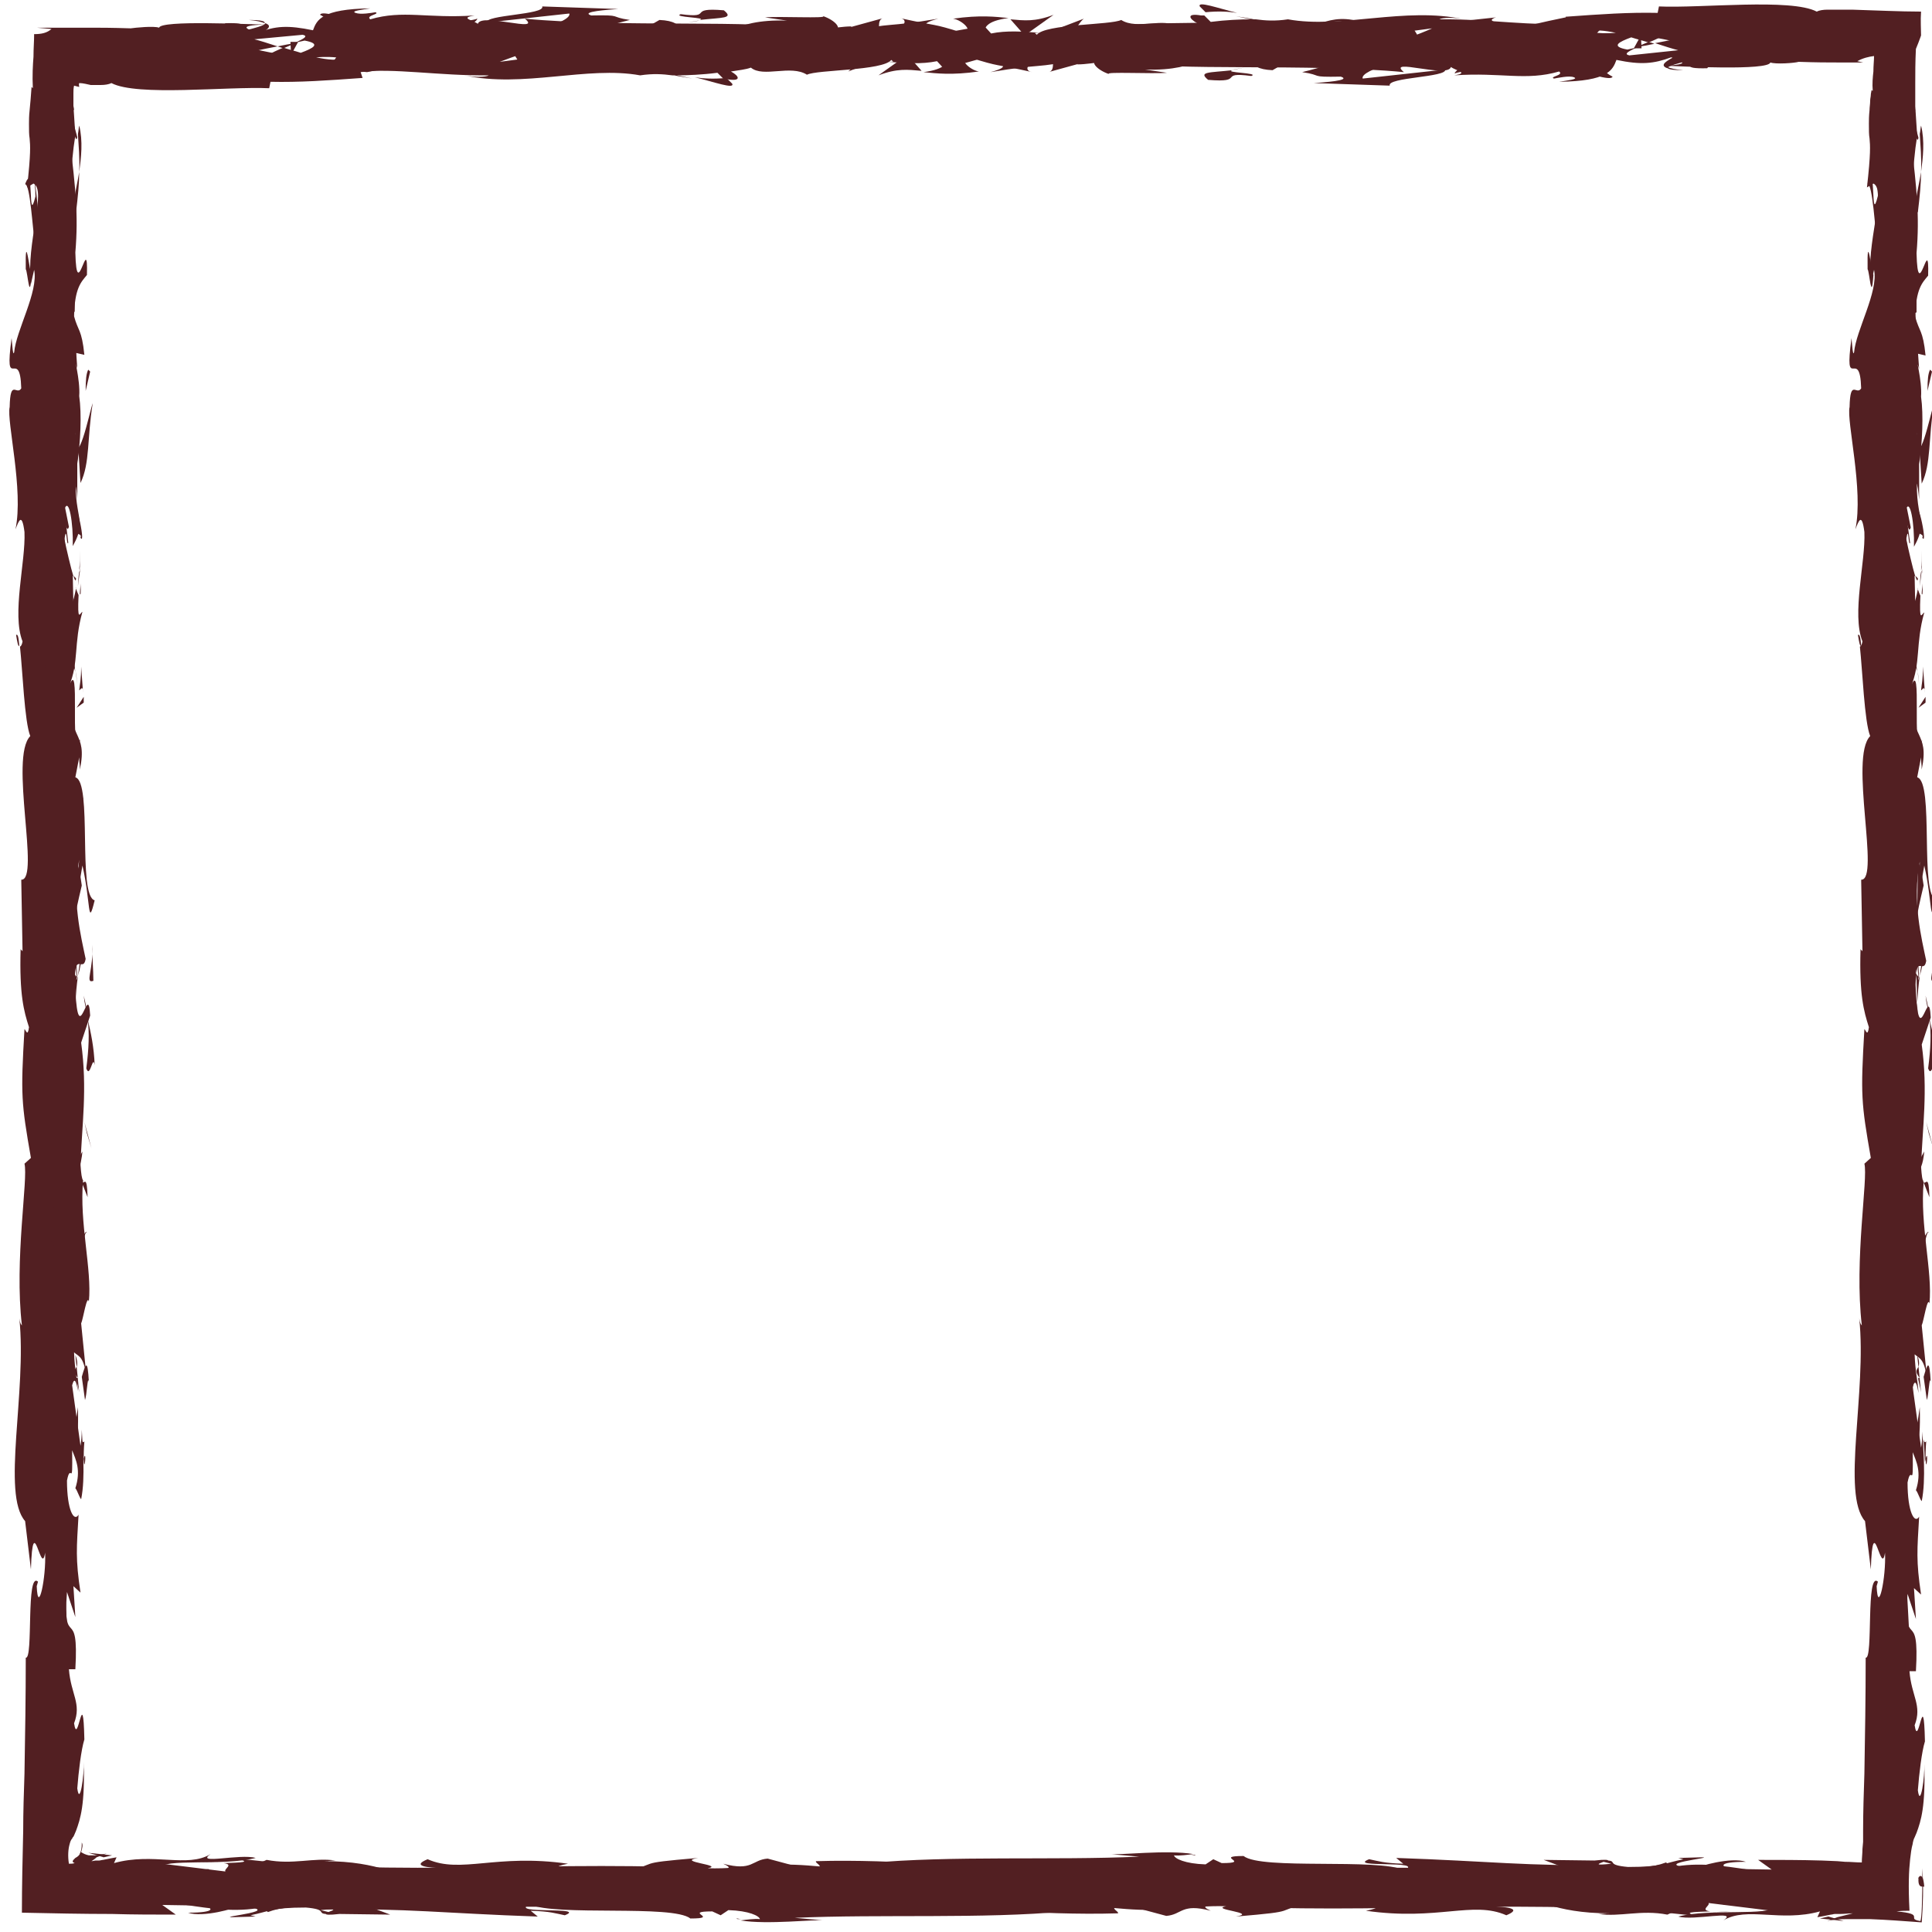 <?xml version="1.0" encoding="utf-8"?>
<!-- Generator: Adobe Illustrator 19.0.0, SVG Export Plug-In . SVG Version: 6.00 Build 0)  -->
<svg version="1.1" id="Layer_1" xmlns="http://www.w3.org/2000/svg" xmlns:xlink="http://www.w3.org/1999/xlink" x="0px" y="0px"
	 viewBox="0 0 300 300" style="enable-background:new 0 0 300 300;" xml:space="preserve">
<style type="text/css">
	.st0{fill:#521F22;}
</style>
<g id="XMLID_1_">
	<g id="XMLID_198_">
		<g id="XMLID_202_">
			<g id="XMLID_203_">
				<g id="XMLID_204_">
					<path id="XMLID_291_" class="st0" d="M297.9,291.7c-0.1,1.7,0.8,1.1,0.9,1.3C298.6,290.2,297.7,291.7,297.9,291.7z"/>
					<polygon id="XMLID_290_" class="st0" points="296,263.8 296.3,264.3 295.5,260.2 					"/>
					<path id="XMLID_289_" class="st0" d="M296,237.7c-1.4,2.5,0.2,9.4-0.3,14.1l-0.3,0.8l1.1,2.1C296.3,249,295.6,241.7,296,237.7z
						"/>
					<path id="XMLID_288_" class="st0" d="M299.1,223.8c-0.6,0.9-0.5-3-0.2,3.2c0.1-0.3,0.1-0.4,0.1-0.6
						C299,225.9,299,225.1,299.1,223.8z"/>
					<path id="XMLID_287_" class="st0" d="M299,226.5C299.1,229.2,299.5,224.7,299,226.5L299,226.5z"/>
					<path id="XMLID_286_" class="st0" d="M298.7,213.8l0.5,3.6c0.3-0.8,0.4-4,0.6-2.8C299.6,210.9,299.3,211.7,298.7,213.8z"/>
					<path id="XMLID_285_" class="st0" d="M297.7,210.4l0.2,1.9C298,211.9,298.1,211.4,297.7,210.4z"/>
					<path id="XMLID_284_" class="st0" d="M298.3,216.2l-0.4-4c-0.2,0.5-0.7,0.6,0.2,1.8C297.6,213.7,298,214.5,298.3,216.2z"/>
					<path id="XMLID_283_" class="st0" d="M298.1,218.5c-0.3,2-0.5,4.6-1,1C297.3,226.4,298.3,225.4,298.1,218.5z"/>
					<path id="XMLID_282_" class="st0" d="M294.5,236.4l-0.4,2.7l0.5,2.3C294.3,240.3,295,236.2,294.5,236.4z"/>
					<path id="XMLID_281_" class="st0" d="M299.5,191.3c-0.3-0.2-0.8,1.2-1.2,1.5l0.3,2.7C298.8,194,299,191.4,299.5,191.3z"/>
					<path id="XMLID_280_" class="st0" d="M298.3,192.7l-0.5-4C297.7,192.3,297.9,193,298.3,192.7z"/>
					<polygon id="XMLID_279_" class="st0" points="296.1,209.7 297.2,216.3 296.1,208.4 					"/>
					<polygon id="XMLID_278_" class="st0" points="299.5,176 300.2,178.3 299.1,174.2 					"/>
					<path id="XMLID_277_" class="st0" d="M299.4,165.9c0.6,1.7,1-2.3,1.3-0.5c-0.1-2.8-0.6-5.1-1.1-7.2
						C299.9,160.4,299.8,162.8,299.4,165.9z"/>
					<path id="XMLID_276_" class="st0" d="M299,154.6c0.1,1.1,0.4,2.3,0.7,3.6C299.5,156.9,299.3,155.8,299,154.6z"/>
					<path id="XMLID_275_" class="st0" d="M297.9,181.9c0.2-0.3,0.7-0.9,0.9-3.1l-0.9,1.6C297.9,180.8,297.9,181.4,297.9,181.9z"/>
					<path id="XMLID_274_" class="st0" d="M297.9,180.4L297.9,180.4c0.1-1.8,0.1-2.9,0.1-3.5C297.9,177.4,297.9,178.4,297.9,180.4z"
						/>
					<path id="XMLID_273_" class="st0" d="M297.9,182.3c0-0.1,0-0.3,0-0.4C297.8,182.1,297.8,182.2,297.9,182.3z"/>
					<path id="XMLID_272_" class="st0" d="M296.9,199.2c-0.5-2.3-1-7.2-1.7-2.5C295.7,198.4,296.1,195.7,296.9,199.2z"/>
					<path id="XMLID_271_" class="st0" d="M296.8,184.3l-0.2,4.2c0.2-0.1,0.6-0.8,0.8,0.3L296.8,184.3z"/>
					<polygon id="XMLID_270_" class="st0" points="296.5,182.2 296.8,184.3 296.9,182.7 					"/>
					<path id="XMLID_269_" class="st0" d="M298.2,161.8c-0.4-1.8-0.4-3.8-0.5-6.1c-0.2,2.4-0.3,4.9-0.3,7.3
						C297.8,163.4,298.2,164.4,298.2,161.8z"/>
					<path id="XMLID_268_" class="st0" d="M298,170.9c0-0.1,0-0.3,0-0.4C297.8,170.7,297.8,170.9,298,170.9z"/>
					<path id="XMLID_267_" class="st0" d="M297.8,133.4c-0.1,0.1-0.1,0.2-0.2,0.4c0,0,0.1,0,0.1,0.1L297.8,133.4z"/>
					<path id="XMLID_266_" class="st0" d="M297.3,163.5c-0.2,1.8,0,2.9,0.3,4c-0.1-1.4-0.1-2.8-0.1-4.4
						C297.4,162.9,297.3,162.9,297.3,163.5z"/>
					<path id="XMLID_265_" class="st0" d="M298.6,148.3c-0.2,1-0.3,2-0.5,3.2C298.4,150.6,298.8,148.7,298.6,148.3z"/>
					<path id="XMLID_264_" class="st0" d="M298.2,169.8c0,0.1,0,0.2,0,0.3C298.4,169.5,298.3,169.6,298.2,169.8z"/>
					<path id="XMLID_263_" class="st0" d="M298.2,169.8c-0.1-0.9-0.3-1.7-0.5-2.4c0.1,1.1,0.2,2.1,0.3,3
						C298,170.2,298.1,170,298.2,169.8z"/>
					<path id="XMLID_262_" class="st0" d="M292.3,126.7c0.8,0.3,1.5,5.1,0.7,9.3c0.6,4.1,3.2,1.4,4.7-2.1c-0.3-0.1-0.7-0.1-1.1-4.3
						c-0.4,1.5-1,9.3-1.7,5.8c-0.4-5.6,0.3-4.6,0.7-7.3c-1,2.3-1.4-7.1-2.9-5.9l0.5,4.9C292.8,127.1,292.5,125.3,292.3,126.7z"/>
					<path id="XMLID_261_" class="st0" d="M297.5,141.8l0.1,1.7c0.1-2,0.5-3.4,1.1-6c-0.4-2.9-0.7-3.5-0.9-3.7l-0.1,8.5L297.5,141.8
						z"/>
					<path id="XMLID_260_" class="st0" d="M297.6,151.3c-0.9-1.3-1.2-5.5-2.2-3c0.1,5.1,0.7,3.5,1.1,6.6
						C296.3,146.7,297,157.2,297.6,151.3c0,1.7,0.1,3.1,0.1,4.5c0.1-1.5,0.2-2.9,0.4-4.2c0,0.1,0,0.1-0.1,0.2l0,0c0,0,0,0,0,0
						c-0.1,0.4-0.2,0.5-0.1,0.1c0,0,0-0.1,0-0.2C297.8,151.6,297.7,151.4,297.6,151.3c0.2-2.4,0.2-0.4,0.3,0.4c0,0,0.1,0.1,0.1,0.1
						c0,0,0,0,0,0l-0.5-8.2C297.5,145.2,297.5,147.4,297.6,151.3z"/>
					<path id="XMLID_259_" class="st0" d="M293.3,192.4c0.1-0.3,0.1-0.2,0.2-0.3C293.4,191.6,293.3,191.4,293.3,192.4z"/>
					<path id="XMLID_258_" class="st0" d="M293.8,189c0.1,0.6,0.5,1.1,0.4,3c-0.3,1.7-0.4,0-0.7,0.1c0.2,1.2,0.6,4.1,1,0.4l-0.1-0.6
						c0.3-3.3,1.4-7.5,1.5-7C295.1,185.9,294.6,186.8,293.8,189z"/>
					<path id="XMLID_257_" class="st0" d="M295.5,169.9l-0.4-6.8l-0.7,3.5l0.4-0.2C294.6,170.2,295.2,169.4,295.5,169.9z"/>
					<polygon id="XMLID_256_" class="st0" points="298.2,132.6 299.1,133.6 297.8,129.6 					"/>
					<polygon id="XMLID_255_" class="st0" points="298.1,123.8 298.9,124.1 298.4,121.8 					"/>
					<path id="XMLID_254_" class="st0" d="M11.8,104.3l0.2,2C11.9,105.4,11.8,104.8,11.8,104.3z"/>
					<path id="XMLID_253_" class="st0" d="M11.8,89.8l-0.4-0.4C11.6,90.1,11.8,90.4,11.8,89.8z"/>
					<path id="XMLID_252_" class="st0" d="M192.1,2c-2.9-0.7-6.2-1.9-5.8-1l0.9,0.9C189.2,1.7,190.8,1.8,192.1,2z"/>
					<path id="XMLID_251_" class="st0" d="M43.1,7.2c0.3,0.1,0.6,0.2,0.9,0.3c0.7-0.3,1.4-0.6,2-0.8C45,6.8,44.1,7,43.1,7.2z"/>
					<path id="XMLID_250_" class="st0" d="M41,10.8l-3.8-0.6C38,10.4,39.2,10.6,41,10.8z"/>
					<path id="XMLID_249_" class="st0" d="M12.7,183.6l0.9,2.3C13.5,182.3,13.1,183.9,12.7,183.6z"/>
					<path id="XMLID_248_" class="st0" d="M297.8,33c0.3-2.5,0.5-4.5,0.5-6.3C297.8,29.8,297,32.2,297.8,33z"/>
					<path id="XMLID_247_" class="st0" d="M2.5,98.6c0.2,1.2,0.3,1.8,0.5,1.7C2.9,99.1,2.8,98.4,2.5,98.6z"/>
					<path id="XMLID_246_" class="st0" d="M298.3,19.5c-0.1,0.4-0.1,0.9-0.2,1.3c0.1,1.8,0.3,3.7,0.2,5.9
						C298.6,24.5,298.9,21.9,298.3,19.5z"/>
					<path id="XMLID_245_" class="st0" d="M184.9,288c0.2,0,0.5,0.1,0.7,0.1C185.7,288,185.4,288,184.9,288z"/>
					<path id="XMLID_244_" class="st0" d="M268.7,296.8c-0.8,0.1-2.2,0.1-3.4,0.1C265.8,296.9,266.9,296.9,268.7,296.8z"/>
					<path id="XMLID_243_" class="st0" d="M298.4,88.1C298.5,90,298.5,88.4,298.4,88.1L298.4,88.1z"/>
					<path id="XMLID_242_" class="st0" d="M295,97.3c-0.1-0.4-0.2-0.7-0.4-0.8C294.8,96.7,294.9,96.9,295,97.3z"/>
					<path id="XMLID_241_" class="st0" d="M286.7,7.1c-0.1,0-0.1,0-0.2,0C287.1,7.3,287,7.3,286.7,7.1z"/>
					<path id="XMLID_240_" class="st0" d="M298.1,91c0.1-0.7,0.2-1.5,0.3-2.4C298.2,88.9,298.2,89.7,298.1,91z"/>
					<path id="XMLID_239_" class="st0" d="M298.5,90.6c0,0.6-0.1,1.2-0.1,1.6C298.5,92.5,298.6,92.2,298.5,90.6z"/>
					<path id="XMLID_238_" class="st0" d="M298.4,85.5c0,1.1,0,2.1-0.1,3c0.1-0.4,0.1-0.5,0.1-0.4C298.4,87.6,298.4,86.8,298.4,85.5
						z"/>
					<path id="XMLID_237_" class="st0" d="M31,290.4c0.1,0,0.3,0,0.4,0.1C33.3,290.1,32.4,290.2,31,290.4z"/>
					<path id="XMLID_236_" class="st0" d="M143.2,11c0.1,0,0.1,0,0.2,0C143.3,11,143.2,11,143.2,11L143.2,11z"/>
					<path id="XMLID_235_" class="st0" d="M136.4,11.7c2.9-1.1,4.5-0.9,6.7-0.7l-2.2-2.5L136.4,11.7z"/>
					<path id="XMLID_228_" class="st0" d="M12,139.1l0.8-4.7c1.3,5.7,0.8,9.9,1.9,5.4c-2.7-0.7-0.3-18.4-3-19.1l0.6-3.1
						c0,0.9,0.1,1,0.1,1.9c1.3-6.1-2-4.5-1.6-12.3c0.2-2.7,0.6-4.6,0.9-2.8l-0.7-6.1c0.1-1.8,0.5-1.3,0.5,0.4l-0.2-9.3l0.1,0.1
						c-0.4-1.3-1.1-4.3-1.4-5.8c0.4-2.4,0.3,1.2,0.6,0.6L10,79.1c0.7-2.1,1.4,2.2,1.3,5.7c2.7-4.8-0.7-4.3,0.9-14.6l0.3,4.8
						c1.5-3.1,1-6.9,1.9-12.4c-0.5,1.3-2.4,11-3.1,5.4c0.2-1.6,0.3-3.6-0.2-6.6c1,0,0.7-3,0.7-6.6l1.3,0.3c-0.4-4-1-3.7-1.6-6
						c0.1-4.4,1.1-5.3,2-6.4c0.2-7.1-1.6,4.9-1.8-3.5c0.5-5.9,0-10-0.8-17.1c0.4-4.1,0.8,0.7,1.1-0.8l-1-3.7c0-0.9,0.3-0.6,0.5-0.5
						c-0.2-1.5-0.5-1.6-0.8-1.9c-0.1-0.1-0.2-0.2-0.2-0.3c-0.1-0.1-0.1-0.3-0.2-0.4c-0.1-0.3-0.3-0.7-0.3-1.5
						c-0.6-0.6-0.3-2,0.1-3.1c1.3,0.3,2.5,0.6,3.5,0.7c0.3,0,0.5,0.1,0.7,0.1c0.3,0,0.4,0,0.9,0c0.9-0.1,1.8-0.2,2.7-0.4
						c1.5,0.4-0.7,0.8-0.3,1.3c8.2-1,7.1-0.8,13.8-2.2l5.8,0.8c-4.2-1,1.2-2.1,5.9-3c-1.5-0.5-2.8-0.9-3.6-1.1L47,5.4
						c0.9,0.2,0.2,0.6-1.1,1.2c0.5-0.1,1-0.2,1.4-0.3c2.7,0.5,1.3,1.2-0.6,1.9c-0.9-0.3-1.8-0.5-2.7-0.8c-1.9,0.8-3.6,1.6-3.2,2.4
						c0.5-0.1,1.4-0.3,2.5-0.3c-0.5,0.2-0.8,0.4-0.6,0.5c0.3,0.1,1-0.1,2.3-0.5l1.7,1.4l0.4-0.6l9.9,0.9C64,9.9,70.1,7.8,81.3,7.2
						c-2.8,1-0.6,1.7-0.7,2.9c-3.1-1.3-8.7,0.6-14.5,0.3c3,0.1,2.4,0.7,1.6,0.9L78,10.2c-0.2,1,2.2,0.8,4.9,1.2c-2-2,7.7-1.3,12-1.9
						c0.3,0.7-0.7,1.4-5.9,1.2c5.7,1.5,7.3-2.4,12.9-1.1c-1.3,0-1.9-0.1-2.4,0.3c2.9-0.6,10.1-0.1,8.4,0.5l-1.3,0
						c8.3,0.2,25.4,0,26.7-1.7c0.1,0.2-1.1,2.1-1.6,2.4l14.9-5.7c-1.3,1.5,3.7,4.9-3.2,5.8c2,0.2,4.4,0.5,8.6-0.1
						c-1.4-0.2-3.4-2.1-1.5-2.2c5.1,1.6,3.5,0.9,9.8,2.3c-2-0.3,0.2-2.6,3.4-2.5c-0.5,0.3,0.3,2.3-0.9,2.5l8-2.2
						c-2,0.4-0.4,1.9,1.4,2.5c-0.8-0.4,6.9,0,9-0.2l-3.4-0.5c9,0.3,8.9-3.2,17.9-3c-1.1,0.5-2.7,2.9,1.9,3.1
						c2.1-1.2,9.2-5.5,17.2-6.4l1.5,0.7l6.1-0.8c-3.8,1.7-14.4,5.4-20.2,6.8c3.4,0.5,0.9,0.8,6,0.7c1.8,0.6-2.8,0.9-4.2,1l11.8,0.4
						c-0.5-1.3,9-1.3,8.6-2.5l-12.8,1.4c-0.5-1.3,7.4-3.8,15.7-3.6c2.1,0.5-1.6,2.4-1.4,2.8c1.1-0.5,7.9-0.9,8.7-0.6l-3.5,0.7
						c4.6,0.5,7.6-1.8,13.2-0.5c1.9,0.1,5.8,1.7,6.1,0.9c-3.1-1.5-3.8-6.3-1.7-7.4c0.7,0.1,10.1,1.5,12.3,2.2
						c3.2,1.2-4.8,2.9-2.1,3.9c0.1-0.4,1.9-0.8,2.6-1c2,0.3-0.8,1.1,3.6,1c0.7-1.4,8.9,0.1,2.1-1.2c4.3-0.4,4.6,0.3,9.6,0.2
						c-1.6-0.9,4.5-3,8.9-3.4c-0.3,0.3,0.7,0.8,1.1,1c2.3,0,4.3,0.1,6,0.2c-0.1,2.5-0.2,4.8-0.4,7.2c-0.1,2.4-0.2,5-0.2,8
						c-0.3,0.8-0.7,4.7-1.3,3c0.2,1.2,0.7,2.3,0.7,4.8c-1.2,4.9-0.2-5.7-1.6-1.9c0.8,0.3,1.1,6.6,1.6,10.2c1.2-1.1,0.2-8.3-0.3-12
						c1.7,0,3.5,6.3,4.2,14.9c0.4,6.8-1.1,3-0.9,4.1c-0.3,12.8,2.9,10.9,1.7,21.6c-1.1,4.2-2.1,0.2-2.9,1.1
						c-0.4-5.6,0.7-8.5,0.6-12.3l-0.5,4.6c-0.4-1.8-0.6-5.5-0.3-7.5c-1,3.5-0.2,21.7-1.1,31.6c0.4,1.8,0.7,4.8,1.2,3.4l-0.2-3.1
						c0.9-2.9,1.2,5.9,1.6,1.9c0.6,4.2,1.6,8.9,1.1,14.8l-1.2,1.1c0.4-0.1,0.7-3.9,0.4-5.5c0.5,2.5-1.7,9.1-0.1,11.8l0.8-4.1
						c0.6,4.2,1.9,9.4,1.5,14.7c1.2-2.4-0.1-1.2,1.3-4.9c-1.8,3.2,0.1-13.4-1.8-8.2c1.6-3.8,0.7-6.6,2.1-11.6
						c-0.4,0.2-0.8,1.8-0.6-2.6c-0.1-0.2-0.3-0.7-0.4-1c0-0.1,0-0.2,0-0.3c0,0.1,0,0.2,0,0.2c-0.1-0.2-0.1-0.2,0,0.1
						c-0.2,1-0.4,1.9-0.6,2.2c-0.9-2.2-0.9-9.2-1.4-11.5c0.2-2.6,0.5,1.1,0.9-0.3l-0.7-3.5c0.9-0.4,1.5-6.9,2-0.8l0-5.5
						c0.5-3.3,0.7-7.7,0.3-10.5c0.2-2.6-1-6.6-0.3-4.3l-0.6-8.7l0.2-0.1c0.1-8.6-1.5-17.6,0.1-27.4c-0.1-1.4-0.2-2.9-0.3-4.6
						c0-0.4,0-0.9,0-1.3c0-0.7,0-1.5,0-2.2c0-1.6,0-3.4,0.1-5.4c0,0,0.2-0.5,0.4-1c0.2-0.5,0.4-1.1,0.4-1.1c0-1-0.1-2.3,0-3.7
						c-3.3,0-7.2-0.2-10.7-0.3c-0.9,0-1.7,0-2.5,0c-0.5,0-0.9,0-1.3,0c-0.7,0-1.3,0.1-1.7,0.3c-4-2.1-18-0.5-24.5-0.8l-0.2,1
						c-4.5-0.1-8.8,0.2-14.3,0.6l0.3,0.9c-4.8,0.7-12.3-0.6-19.9-0.5c0.5-0.3,2.4-0.3,3.8,0c-9.1-2-19.1,1.5-27.3,0
						c-2,0.3-3.5,0.2-5,0c0.2,0,0.4,0,0.5,0c-0.2,0-0.5,0-0.8,0c-0.9-0.2-1.8-0.3-2.8-0.5c0.9,0.2,1.7,0.4,2.4,0.5
						c-1.6,0-4,0.1-6.3,0.4l-1-1c-0.2,0-0.3,0-0.5,0c-2.3-0.4-1.9,0.5-0.6,1.2c-1.2,0.2-2.3,0.3-3.1,0.6c-1.9-1.6-6.2,0.5-8.7-1.1
						c-1.6,0.8-11.8,0.6-13.1,2.3c-0.1-0.2-0.8-0.3,0.5-0.3c-2.6-0.2-5.2-0.4-7.6,0.1l-1.1-1.2L147.2,5c-3.5-0.7-4.9-1.2-1.5-2.1
						c-8.3,1.4-6.8,0.5-13.8,2l0.3-0.8c-2.5,0-6.6,1.1-8.1,0.4c-5.7-1.5-28-0.2-42.6-1.6c2.8,2.3-6.8-1-7.3,0.8
						c-0.8-0.6-2.9-0.9-0.5-1.3C66.3,2.9,62.6,1.5,57.5,3c-0.8-0.6,1.6-0.8,0.8-1.1C57.7,2,56,2.3,55.2,2c-0.8-0.3,1.1-0.5,2.3-0.7
						c-7.6,0.1-8.3,1.8-8.9,3.4C44.7,3.9,42.8,4,40,5.1c-1.3-0.5-3.6-1.1,1.1-1.3C38.5,3.8,25,3.1,24.7,4.3C23.9,4,21,4.3,20.3,4.4
						c-3.1-0.1-4.7-0.1-6.4-0.1c-2.2,0-4.3,0-8.2,0L8,4.5C7.3,5.1,6.5,5.3,5.3,5.3c0,1.1-0.1,2.2-0.1,3.5c-0.1,1.3-0.2,2.9-0.1,4.9
						l-0.2-0.2c-0.1,1.5-0.2,2.6-0.3,3.6c-0.1,0.9-0.1,1.6-0.1,2.1c0,1.1,0,1.7,0.1,2.3c0.1,1.1,0.2,2.3-0.4,7.6l1-0.6
						c2.1,1-1.2,9.4-0.4,15.6l0.5-2.2c0.7,3.4-2.8,9.4-3.1,12.8c-0.2,0.7-0.3-1.2-0.4-2.2c-1.2,8.9,1.3,1.1,1.5,7.8
						c-0.7,1.2-1.7-1.6-1.8,2.9c-0.5,2.2,2.2,12.9,0.9,19c0.5-1.3,1-2.7,1.4,0.4c0.2,4.7-2,12.7-0.3,17c-0.1,0.6-0.3,0.8-0.4,0.8
						c0.4,3.6,0.7,11.7,1.6,13.9c-3.3,3.3,1.6,22.4-1.4,22.3l0.2,11.1l-0.3-0.3c-0.2,7.1,0.5,9.6,1.3,12.1c-0.2,1.6-0.5,0.4-0.7,0.3
						c-0.6,10.3-0.5,11.4,1,20l-1,0.9c0.6,2.3-1.6,14.9-0.4,25.1c-0.1-0.1-0.3-0.3-0.4-1.1c1.2,11.4-2.8,27.3,0.9,31.5l0.9,7.5
						c0.3-9.7,1.6,1.4,2.2-2.6c0.2,3.8-1.1,9.9-1.3,5.2l0.2-0.7c-1.9-1.7-0.7,12.1-1.9,11.8c0,6.1-0.1,12.1-0.2,18
						c-0.1,3-0.2,5.9-0.2,8.9c-0.1,4.3-0.2,8.5-0.2,12.7c4.7,0.1,9.4,0.2,14,0.2c3.3,0.1,6.7,0.1,9.9,0.1l-2.1-1.5l6.3,0.1
						c1.6,0.3,2.2,1.1-2.3,1.1c2.3,0.8,7.5-0.7,7.6-1c8.7,0.6-3.4,1.7-0.7,1.7l3.6-0.1l-0.8-0.2c3-0.6,3.2-1.2,8.6-1.2
						c3.4,0.3,1.7,0.9,3.1,1c0,0.1,0.4,0.2,2.1,0l7.9,0.1l-3.2-1.2c3.5-0.6,7.4,0.1,3.8-1.2c5.3,2,29.4,0.7,32.7,1.4
						c4.9-0.8,9.7-0.8,15.7-0.7c-1.5-0.2-2.4-1.5,2.8-1.4c-1.9,2.7,9.5,1.2,13.6,3.1c-3.7-1.3,14.7-0.3,8.8-2.1
						c4.3,0.2,0.3,1,3.5,1.6c10.3-1,22.6,0.7,35.3,0.3c0.2-0.4-1.9-0.9,0.8-1.4l6.7,1.8c2.5-0.2,2.3-2,6.9-0.8
						c-0.6-0.3-1.6-0.7,0.1-0.9c24.8,1.7,50.7-1.4,76,1.8c-3.4-0.7-1.1-0.7,1.5-0.8c-1.7-0.2,0-0.9-0.3-1.3l10.6,1.3
						c1.9-1.3,11.3-0.1,12.4-1.4l-3.3,0.2c4.4-1.5-6.2-3.3-5.6-5.2c-5,1.7-13.1-2.5-21.3-0.1c-1.8-0.4,1.5-0.6,0.6-1.1
						c-2.1,0.8-4.6,1-9.2,0.6l0.5-0.2c-13,0.2-18.6-0.6-33.2-1.1l1.1,0.9c-3.1-0.1-3.8-0.4-5.3-0.7c-3.6,1.4,8.8,0.1,5.5,1.7
						c-4.2-1.9-22.2,0-25-2.2c-4.8,0,1.4,1.1-3.4,1.1l-1.3-0.6l-1.2,0.8c-3.2-0.1-4.8-0.9-4.9-1.4c0.8,0.1,2.2-0.1,3-0.2
						c-4.1-0.7-11.6,0.2-13,0l4.6,0.4c-13.2,0.6-29.3-0.2-42,1l1,0.4c-9.7,0.8-7.8-0.5-18.5-0.1l0.4-0.1c-2.1,0.4-5,0.7-7.9,0.6
						c2.7-0.5-5.1-1-1.5-1.6c-10.6,0.9-5.2,0.7-12.2,2.4l-1.6-0.7c-2.4,0.7-2.6,1-7.9,1.2c4.4-0.6-3.4-1.1,1.5-2
						c-11.2-1.6-16.6,1.6-21.8-0.7c-5.1,2.1,9.7,1.1,6.8,1.6c2.4,0.7-4.2,1.5-7.8,1.3c-3.6,0-6.1-2.6-15.1-2.6c0.9,0,1-0.1,1.8-0.1
						c-3.4-0.5-6.6,0.7-10.7-0.1c-2.3,1.2-5.4-0.1-6,1.5l8.3-0.4c-4.7,0.4-9.1,2.3-16.8,1.4c0.6-0.3,2.9-0.7,4.5-1
						c-2.3-0.5-4.3,0.3-6.7-0.2c0.7-1.6,10-0.3,15-1.6c-2.4-0.7-9.5,1.1-7-0.6c-3.6,2.2-8.9-0.3-15,1.4l0.4-0.9
						c-0.5,0.1-1.2,0.2-2.1,0.4c-0.2,0-0.4,0.1-0.6,0.1l-0.3,0c-0.1,0-0.1,0-0.2,0c-0.2,0-0.5,0.1-0.7,0.1c0,0,0.5-0.3,0.8-0.6
						c0.8-0.3,1.6-0.6,1.6-0.6c-0.8,0.2-1.8,0.3-1.9,0.3c-0.3,0-0.6,0-0.9,0c-0.5-0.1-0.9-0.3-1.2-0.5c0.2-0.7,0.3-1.1,0.1-1.5
						c0,0.9-0.1,1.4-0.3,1.7c0,0.2-0.3,0.5-0.7,0.7c-0.3,0.3-0.7,0.6-0.1,0.8c-0.3,0.1-0.6,0.1-0.9,0.1c-0.2-1.2-0.1-2.3,0.1-3
						c0.1-0.4,0.2-0.7,0.4-0.9l0.1-0.2c0,0,0,0,0.1-0.1l0.1-0.2c0.1-0.2,0.2-0.5,0.3-0.7c0.7-1.9,1.4-4.1,1.2-10.7
						c0.1,1.9-0.6,7-1,4.1c0.2-2.6,0.6-6,1.1-7.6c-0.2-9.1-1,1.4-1.6-2.5c1.2-3.1-0.5-4.5-0.8-8.4l1,0c0.6-10.3-2-2.7-1.3-12
						l1.3,3.9l-0.3-4.8l1.1,1c-0.8-5.3-0.6-6.9-0.3-12.1c-0.7,1.2-1.8-0.7-1.8-5.3c0.6-3.1,0.9,1.7,0.8-4.7c0.6,1.5,1.4,3.1,0.5,5.9
						c0.3,0.3,0.6,1.4,0.9,1.7c0.7-3.4,0.2-8.4,0.1-10.8c0,0.9-0.1,2-0.2,2.5l-1.3-9.4c0.4-1.5,0.7-0.3,0.9,0.9
						c-0.1-1.9-0.5-3.2-0.6-6c0.8,0.7,1.6,0.6,2,4.5l-0.9-9c0.3-0.6,0.9-4.6,1.2-3.4c0.5-5-1.5-12.2-0.9-18.8
						c-0.2-0.3-0.3-1-0.4-2.4c0.2-6.2,1.1-11.7,0.1-19l1.4-4.2c-0.3-5.7-1.8,5.6-2.3-3.9c-0.4-6.8,1.2-2.5,1.6-4.9
						c-0.7-3.4-2.2-9.2-1-15.4C12.1,135.5,11.9,137.2,12,139.1z M11.4,68.2c0.2,1.4,0.8,4.1,0.3,5.1C10.5,71.8,11.1,70.6,11.4,68.2z
						 M53.5,9.1c-1,0.3-2.6,0.2-4.4-0.2C50.4,8.8,51.9,8.8,53.5,9.1z M297.7,67.5c0-0.1,0-0.1,0-0.1C298,64.3,297.8,65.4,297.7,67.5
						z M297.2,73.9c0.1,0.6,0.3,0.6,0.4,0.3c-0.2-0.4-0.3-1.9-0.2-3.5C297.2,71.2,297,72,297.2,73.9z M51,296.9l-1.2-0.3
						C52.6,296.3,51.8,296.6,51,296.9z"/>
					<path id="XMLID_227_" class="st0" d="M41.3,10.4c-0.4-0.2-0.5-0.3-0.6-0.5C40.1,10,40.1,10.2,41.3,10.4z"/>
					<path id="XMLID_226_" class="st0" d="M12.5,183.1l0,0.2c0.1,0.1,0.1,0.2,0.2,0.2L12.5,183.1z"/>
					<path id="XMLID_225_" class="st0" d="M261.4,10.9c-1.3-0.1-2-0.3-2.5-0.5C258.8,10.7,259.4,10.9,261.4,10.9z"/>
					<path id="XMLID_224_" class="st0" d="M298.9,107.6l-0.3-4.1c0,2-0.2,2.7-0.3,3.7C298.5,107.1,298.9,106.3,298.9,107.6z"/>
					<path id="XMLID_223_" class="st0" d="M292.9,142.9c0.1,0.6,0,1.3,0.1,1.8l0.4-0.2C293.5,142.1,293.1,140.3,292.9,142.9z"/>
					<path id="XMLID_222_" class="st0" d="M295.7,111.4c-0.8,0.3-0.5,2.9-0.4,5.7c0-0.2,0-0.3,0-0.5
						C296.4,117.4,296.1,114.4,295.7,111.4z"/>
					<path id="XMLID_221_" class="st0" d="M295.3,117.7c0,0.9,0.1,1.8,0,2.6C295.8,120.7,295.4,119.3,295.3,117.7z"/>
					<path id="XMLID_220_" class="st0" d="M297.8,81.9c-0.2,1.4,1,0.8,0.7,1.6C299.5,85.1,297.2,74.5,297.8,81.9z"/>
					<polygon id="XMLID_219_" class="st0" points="293,113.7 294,112.6 293.2,111 					"/>
					<path id="XMLID_218_" class="st0" d="M293.7,91.1l-0.3,4.6c0.2-0.1,0.3,0.5,0.3,1.2C293.8,94.1,294,91,293.7,91.1z"/>
					<path id="XMLID_217_" class="st0" d="M293.8,96.9c0,1.5,0,2.9,0.2,3.7C294,99.8,293.9,98.1,293.8,96.9z"/>
					<polygon id="XMLID_216_" class="st0" points="292.7,107.4 292.9,106.1 293,102.9 					"/>
					<path id="XMLID_215_" class="st0" d="M293.9,42.1l-0.3-5c-0.3-0.5-0.6,0.8-0.4,2.7C293.5,41,293.6,42.9,293.9,42.1z"/>
					<path id="XMLID_214_" class="st0" d="M291.2,57.2c0.2-1.3,0.4-1.4,0.8-2.2l-1.2-0.2L291.2,57.2z"/>
					<path id="XMLID_213_" class="st0" d="M290.9,42.7c-0.3-0.5-1-7.2-0.9-0.9C290.3,42.2,290.6,47.2,290.9,42.7z"/>
					<polygon id="XMLID_212_" class="st0" points="253.7,7.5 254.9,7.5 254.8,5.5 					"/>
					<path id="XMLID_211_" class="st0" d="M187.6,12.4c5.9,0.5,1.4-1.3,6.7-0.6c1.4-0.5-4.4-0.5-2.9-0.9
						C187.8,11.3,186,11.1,187.6,12.4z"/>
					<path id="XMLID_210_" class="st0" d="M191.4,10.8c0.6-0.1,1.2-0.2,1.8-0.3C192.2,10.7,191.7,10.8,191.4,10.8z"/>
					<polygon id="XMLID_209_" class="st0" points="282.6,297.9 286.3,298.3 283.9,297.6 					"/>
					<path id="XMLID_208_" class="st0" d="M289.8,296.4l0.9,1.3l2.3-1.2C292.1,296.6,290.5,296.7,289.8,296.4z"/>
					<path id="XMLID_207_" class="st0" d="M14,57.7l-0.3-0.3c-0.3,0.6-0.4,1.5-0.4,3.3L14,57.7z"/>
					<polygon id="XMLID_206_" class="st0" points="13,109.1 13,108.2 11.9,109.9 					"/>
					<path id="XMLID_205_" class="st0" d="M14.5,152.3c0-1.8-0.2-3.8-0.2-5.6C14.6,150.5,13.1,152.8,14.5,152.3z"/>
				</g>
			</g>
		</g>
	</g>
</g>
<g id="XMLID_3_">
	<g id="XMLID_104_">
		<g id="XMLID_108_">
			<g id="XMLID_109_">
				<g id="XMLID_110_">
					<path id="XMLID_197_" class="st0" d="M11.9,291.7c-0.1,1.7,0.8,1.1,0.9,1.3C12.6,290.2,11.7,291.7,11.9,291.7z"/>
					<polygon id="XMLID_196_" class="st0" points="10,263.8 10.3,264.3 9.5,260.2 					"/>
					<path id="XMLID_195_" class="st0" d="M10,237.7c-1.4,2.5,0.2,9.4-0.3,14.1l-0.3,0.8l1.1,2.1C10.3,249,9.6,241.7,10,237.7z"/>
					<path id="XMLID_194_" class="st0" d="M13.1,223.8c-0.6,0.9-0.5-3-0.2,3.2c0.1-0.3,0.1-0.4,0.1-0.6
						C13,225.9,13,225.1,13.1,223.8z"/>
					<path id="XMLID_193_" class="st0" d="M13,226.5C13.1,229.2,13.5,224.7,13,226.5L13,226.5z"/>
					<path id="XMLID_192_" class="st0" d="M12.7,213.8l0.5,3.6c0.3-0.8,0.4-4,0.6-2.8C13.6,210.9,13.3,211.7,12.7,213.8z"/>
					<path id="XMLID_191_" class="st0" d="M11.7,210.4l0.2,1.9C12,211.9,12.1,211.4,11.7,210.4z"/>
					<path id="XMLID_190_" class="st0" d="M12.3,216.2l-0.4-4c-0.2,0.5-0.7,0.6,0.2,1.8C11.6,213.7,12,214.5,12.3,216.2z"/>
					<path id="XMLID_189_" class="st0" d="M12.1,218.5c-0.3,2-0.5,4.6-1,1C11.3,226.4,12.3,225.4,12.1,218.5z"/>
					<path id="XMLID_188_" class="st0" d="M8.5,236.4l-0.4,2.7l0.5,2.3C8.3,240.3,9,236.2,8.5,236.4z"/>
					<path id="XMLID_187_" class="st0" d="M13.5,191.3c-0.3-0.2-0.8,1.2-1.2,1.5l0.3,2.7C12.8,194,13,191.4,13.5,191.3z"/>
					<path id="XMLID_186_" class="st0" d="M12.3,192.7l-0.5-4C11.7,192.3,11.9,193,12.3,192.7z"/>
					<polygon id="XMLID_185_" class="st0" points="10.1,209.7 11.2,216.3 10.1,208.4 					"/>
					<polygon id="XMLID_184_" class="st0" points="13.5,176 14.2,178.3 13.1,174.2 					"/>
					<path id="XMLID_183_" class="st0" d="M13.4,165.9c0.6,1.7,1-2.3,1.3-0.5c-0.1-2.8-0.6-5.1-1.1-7.2
						C13.9,160.4,13.8,162.8,13.4,165.9z"/>
					<path id="XMLID_182_" class="st0" d="M13,154.6c0.1,1.1,0.4,2.3,0.7,3.6C13.5,156.9,13.3,155.8,13,154.6z"/>
					<path id="XMLID_181_" class="st0" d="M11.9,181.9c0.2-0.3,0.7-0.9,0.9-3.1l-0.9,1.6C11.9,180.8,11.9,181.4,11.9,181.9z"/>
					<path id="XMLID_180_" class="st0" d="M11.9,180.4L11.9,180.4c0.1-1.8,0.1-2.9,0.1-3.5C11.9,177.4,11.9,178.4,11.9,180.4z"/>
					<path id="XMLID_179_" class="st0" d="M11.9,182.3c0-0.1,0-0.3,0-0.4C11.8,182.1,11.8,182.2,11.9,182.3z"/>
					<path id="XMLID_178_" class="st0" d="M10.9,199.2c-0.5-2.3-1-7.2-1.7-2.5C9.7,198.4,10.1,195.7,10.9,199.2z"/>
					<path id="XMLID_177_" class="st0" d="M10.8,184.3l-0.2,4.2c0.2-0.1,0.6-0.8,0.8,0.3L10.8,184.3z"/>
					<polygon id="XMLID_176_" class="st0" points="10.5,182.2 10.8,184.3 10.9,182.7 					"/>
					<path id="XMLID_175_" class="st0" d="M12.2,161.8c-0.4-1.8-0.4-3.8-0.5-6.1c-0.2,2.4-0.3,4.9-0.3,7.3
						C11.8,163.4,12.2,164.4,12.2,161.8z"/>
					<path id="XMLID_174_" class="st0" d="M12,170.9c0-0.1,0-0.3,0-0.4C11.8,170.7,11.8,170.9,12,170.9z"/>
					<path id="XMLID_173_" class="st0" d="M11.8,133.4c-0.1,0.1-0.1,0.2-0.2,0.4c0.1,0,0.1,0,0.1,0.1L11.8,133.4z"/>
					<path id="XMLID_172_" class="st0" d="M11.3,163.5c-0.2,1.8,0,2.9,0.3,4c-0.1-1.4-0.1-2.8-0.1-4.4
						C11.4,162.9,11.3,162.9,11.3,163.5z"/>
					<path id="XMLID_171_" class="st0" d="M12.6,148.3c-0.2,1-0.3,2-0.5,3.2C12.4,150.6,12.8,148.7,12.6,148.3z"/>
					<path id="XMLID_170_" class="st0" d="M12.2,169.8c0,0.1,0,0.2,0,0.3C12.4,169.5,12.3,169.6,12.2,169.8z"/>
					<path id="XMLID_169_" class="st0" d="M12.2,169.8c-0.1-0.9-0.3-1.7-0.5-2.4c0.1,1.1,0.2,2.1,0.3,3
						C12,170.2,12.1,170,12.2,169.8z"/>
					<path id="XMLID_168_" class="st0" d="M6.3,126.7c0.8,0.3,1.5,5.1,0.7,9.3c0.6,4.1,3.2,1.4,4.7-2.1c-0.3-0.1-0.7-0.1-1.1-4.3
						c-0.4,1.5-1,9.3-1.7,5.8c-0.4-5.6,0.3-4.6,0.7-7.3c-1,2.3-1.4-7.1-2.9-5.9l0.5,4.9C6.8,127.1,6.5,125.3,6.3,126.7z"/>
					<path id="XMLID_167_" class="st0" d="M11.5,141.8l0.1,1.7c0.1-2,0.5-3.4,1.1-6c-0.4-2.9-0.7-3.5-0.9-3.7l-0.1,8.5L11.5,141.8z"
						/>
					<path id="XMLID_166_" class="st0" d="M11.6,151.3c-0.9-1.3-1.2-5.5-2.2-3c0.1,5.1,0.7,3.5,1.1,6.6
						C10.3,146.7,11,157.2,11.6,151.3c0,1.7,0.1,3.1,0.1,4.5c0.1-1.5,0.2-2.9,0.4-4.2c0,0.1,0,0.1-0.1,0.2l0,0c0,0,0,0,0,0
						c-0.1,0.4-0.2,0.5-0.1,0.1c0,0,0-0.1,0-0.2C11.8,151.6,11.7,151.4,11.6,151.3c0.2-2.4,0.2-0.4,0.3,0.4c0,0,0.1,0.1,0.1,0.1
						c0,0,0,0,0,0l-0.5-8.2C11.5,145.2,11.5,147.4,11.6,151.3z"/>
					<path id="XMLID_165_" class="st0" d="M7.3,192.4c0.1-0.3,0.1-0.2,0.2-0.3C7.4,191.6,7.3,191.4,7.3,192.4z"/>
					<path id="XMLID_164_" class="st0" d="M7.8,189c0.1,0.6,0.5,1.1,0.4,3c-0.3,1.7-0.4,0-0.7,0.1c0.2,1.2,0.6,4.1,1,0.4l-0.1-0.6
						c0.3-3.3,1.4-7.5,1.5-7C9.1,185.9,8.6,186.8,7.8,189z"/>
					<path id="XMLID_163_" class="st0" d="M9.5,169.9l-0.4-6.8l-0.7,3.5l0.4-0.2C8.6,170.2,9.2,169.4,9.5,169.9z"/>
					<polygon id="XMLID_162_" class="st0" points="12.2,132.6 13.1,133.6 11.8,129.6 					"/>
					<polygon id="XMLID_161_" class="st0" points="12.1,123.8 12.9,124.1 12.4,121.8 					"/>
					<path id="XMLID_160_" class="st0" d="M297.8,104.3l0.2,2C297.9,105.4,297.8,104.8,297.8,104.3z"/>
					<path id="XMLID_159_" class="st0" d="M297.8,89.8l-0.4-0.4C297.6,90.1,297.8,90.4,297.8,89.8z"/>
					<path id="XMLID_158_" class="st0" d="M107.9,12c2.9,0.7,6.2,1.9,5.8,1l-0.9-0.9C110.8,12.3,109.2,12.2,107.9,12z"/>
					<path id="XMLID_157_" class="st0" d="M256.9,6.8c-0.3-0.1-0.6-0.2-0.9-0.3c-0.7,0.3-1.4,0.6-2,0.8C255,7.2,255.9,7,256.9,6.8z"
						/>
					<path id="XMLID_156_" class="st0" d="M259,3.2l3.8,0.6C262,3.6,260.8,3.4,259,3.2z"/>
					<path id="XMLID_155_" class="st0" d="M298.7,183.6l0.9,2.3C299.5,182.3,299.1,183.9,298.7,183.6z"/>
					<path id="XMLID_154_" class="st0" d="M11.8,33c0.3-2.5,0.5-4.5,0.5-6.3C11.8,29.8,11,32.2,11.8,33z"/>
					<path id="XMLID_153_" class="st0" d="M288.5,98.6c0.2,1.2,0.3,1.8,0.5,1.7C288.9,99.1,288.8,98.4,288.5,98.6z"/>
					<path id="XMLID_152_" class="st0" d="M12.3,19.5c-0.1,0.4-0.1,0.9-0.2,1.3c0.1,1.8,0.3,3.7,0.2,5.9
						C12.6,24.5,12.9,21.9,12.3,19.5z"/>
					<path id="XMLID_151_" class="st0" d="M115.1,298c-0.2,0-0.5-0.1-0.7-0.1C114.3,298,114.6,298,115.1,298z"/>
					<path id="XMLID_150_" class="st0" d="M31.3,289.2c0.8-0.1,2.2-0.1,3.4-0.1C34.2,289.1,33.1,289.1,31.3,289.2z"/>
					<path id="XMLID_149_" class="st0" d="M12.4,88.1C12.5,90,12.5,88.4,12.4,88.1L12.4,88.1z"/>
					<path id="XMLID_148_" class="st0" d="M9,97.3c-0.1-0.4-0.2-0.7-0.4-0.8C8.8,96.7,8.9,96.9,9,97.3z"/>
					<path id="XMLID_147_" class="st0" d="M13.2,6.9c0.1,0,0.1,0,0.2,0C12.8,6.7,12.9,6.7,13.2,6.9z"/>
					<path id="XMLID_146_" class="st0" d="M12.1,91c0.1-0.7,0.2-1.5,0.3-2.4C12.2,88.9,12.2,89.7,12.1,91z"/>
					<path id="XMLID_145_" class="st0" d="M12.5,90.6c0,0.6-0.1,1.2-0.1,1.6C12.5,92.5,12.6,92.2,12.5,90.6z"/>
					<path id="XMLID_144_" class="st0" d="M12.4,85.5c0,1.1,0,2.1-0.1,3c0.1-0.4,0.1-0.5,0.1-0.4C12.4,87.6,12.4,86.8,12.4,85.5z"/>
					<path id="XMLID_143_" class="st0" d="M269,295.6c-0.1,0-0.3,0-0.4-0.1C266.7,295.9,267.6,295.8,269,295.6z"/>
					<path id="XMLID_142_" class="st0" d="M156.8,3c-0.1,0-0.1,0-0.2,0C156.7,3,156.8,3,156.8,3L156.8,3z"/>
					<path id="XMLID_141_" class="st0" d="M163.6,2.3c-2.9,1.1-4.5,0.9-6.7,0.7l2.2,2.5L163.6,2.3z"/>
					<path id="XMLID_134_" class="st0" d="M298,139.1l0.8-4.7c1.3,5.7,0.8,9.9,1.9,5.4c-2.7-0.7-0.3-18.4-3-19.1l0.6-3.1
						c0,0.9,0.1,1,0.1,1.9c1.3-6.1-2-4.5-1.6-12.3c0.2-2.7,0.6-4.6,0.9-2.8l-0.7-6.1c0.1-1.8,0.5-1.3,0.5,0.4l-0.2-9.3l0.1,0.1
						c-0.4-1.3-1.1-4.3-1.4-5.8c0.4-2.4,0.3,1.2,0.6,0.6l-0.7-5.1c0.7-2.1,1.4,2.2,1.3,5.7c2.7-4.8-0.7-4.3,0.9-14.6l0.3,4.8
						c1.5-3.1,1-6.9,1.9-12.4c-0.5,1.3-2.4,11-3.1,5.4c0.2-1.6,0.3-3.6-0.2-6.6c1,0,0.7-3,0.7-6.6l1.3,0.3c-0.4-4-1-3.7-1.6-6
						c0.1-4.4,1.1-5.3,2-6.4c0.2-7.1-1.6,4.9-1.8-3.5c0.5-5.9,0-10-0.8-17.1c0.4-4.1,0.8,0.7,1.1-0.8l-1-3.7c0-0.9,0.3-0.6,0.5-0.5
						c-0.2-1.5-0.5-1.6-0.8-1.9c-0.1-0.1-0.2-0.2-0.2-0.3c-0.1-0.1-0.1-0.2-0.2-0.6c-0.1-0.7-0.3-1.7-0.3-3.3
						c-0.6-0.6-0.3-3.1,0.1-7.1c-2-0.3-4.5-0.6-7.2-0.7c-0.7,0-1.4-0.1-2.1-0.1c-0.7,0-1.5,0-1.8,0c-0.9,0.1-1.8,0.2-2.7,0.4
						c-1.5-0.4,0.7-0.8,0.3-1.3c-8.2,1-7.1,0.8-13.8,2.2l-5.8-0.8c4.2,1-1.2,2.1-5.9,3c1.5,0.5,2.8,0.9,3.6,1.1L253,8.6
						c-0.9-0.2-0.2-0.6,1.1-1.2c-0.5,0.1-1,0.2-1.4,0.3c-2.7-0.5-1.3-1.2,0.6-1.9c0.9,0.3,1.8,0.5,2.7,0.8c1.9-0.8,3.6-1.6,3.2-2.4
						c-0.5,0.1-1.4,0.3-2.5,0.3c0.5-0.2,0.8-0.4,0.6-0.5c-0.3-0.1-1,0.1-2.3,0.5L253.4,3L253,3.6l-9.9-0.9
						c-7.1,1.4-13.2,3.5-24.4,4.1c2.8-1,0.6-1.7,0.7-2.9c3.1,1.3,8.7-0.6,14.5-0.3c-3-0.1-2.4-0.7-1.6-0.9L222,3.8
						c0.2-1-2.2-0.8-4.9-1.2c2,2-7.7,1.3-12,1.9c-0.3-0.7,0.7-1.4,5.9-1.2c-5.7-1.5-7.3,2.4-12.9,1.1c1.3,0,1.9,0.1,2.4-0.3
						c-2.9,0.6-10.1,0.1-8.4-0.5l1.3,0c-8.3-0.2-25.4,0-26.7,1.7c-0.1-0.2,1.1-2.1,1.6-2.4l-14.9,5.7c1.3-1.5-3.7-4.9,3.2-5.8
						c-2-0.2-4.4-0.5-8.6,0.1c1.4,0.2,3.4,2.1,1.5,2.2c-5.1-1.6-3.5-0.9-9.8-2.3c2,0.3-0.2,2.6-3.4,2.5c0.5-0.3-0.3-2.3,0.9-2.5
						l-8,2.2c2-0.4,0.4-1.9-1.4-2.5c0.8,0.4-6.9,0-9,0.2l3.4,0.5c-9-0.3-8.9,3.2-17.9,3c1.1-0.5,2.7-2.9-1.9-3.1
						c-2.1,1.2-9.2,5.5-17.2,6.4l-1.5-0.7l-6.1,0.8C81.3,8.2,92,4.5,97.8,3.1c-3.4-0.5-0.9-0.8-6-0.7c-1.8-0.6,2.8-0.9,4.2-1L84.2,1
						c0.5,1.3-9,1.3-8.6,2.5l12.8-1.4c0.5,1.3-7.4,3.8-15.7,3.6c-2.1-0.5,1.6-2.4,1.4-2.8c-1.1,0.5-7.9,0.9-8.7,0.6L69,2.7
						c-4.6-0.5-7.6,1.8-13.2,0.5c-1.9-0.1-5.8-1.7-6.1-0.9c3.1,1.5,3.8,6.3,1.7,7.4c-0.7-0.1-10.1-1.5-12.3-2.2
						c-3.2-1.2,4.8-2.9,2.1-3.9c-0.1,0.4-1.9,0.8-2.6,1c-2-0.3,0.8-1.1-3.6-1c-0.7,1.4-8.9-0.1-2.1,1.2c-4.3,0.4-4.6-0.3-9.6-0.2
						c1.6,0.9-4.6,3-8.8,3.4c0.2-0.3-0.7-0.8-1.2-1c-2.4,0-4.5-0.1-6.6-0.2c-0.1,2.8-0.2,5.2-0.4,7.8c-0.1,2.5-0.2,5-0.2,8.1
						c-0.3,0.8-0.7,4.7-1.3,3c0.2,1.2,0.7,2.3,0.7,4.8c-1.2,4.9-0.2-5.7-1.6-1.9C4.7,28.7,5,35,5.5,38.6c1.2-1.1,0.2-8.3-0.3-12
						c1.7,0,3.5,6.3,4.2,14.9c0.4,6.8-1.1,3-0.9,4.1c-0.3,12.8,2.9,10.9,1.7,21.6c-1.1,4.2-2.1,0.2-2.9,1.1
						C7.1,62.8,8.1,59.8,8.1,56l-0.5,4.6c-0.4-1.8-0.6-5.5-0.3-7.5c-1,3.5-0.2,21.7-1.1,31.6c0.4,1.8,0.7,4.8,1.2,3.4L7.2,85
						c0.9-2.9,1.2,5.9,1.6,1.9c0.6,4.2,1.6,8.9,1.1,14.8l-1.2,1.1C9,102.7,9.4,99,9,97.3c0.5,2.5-1.7,9.1-0.1,11.8l0.8-4.1
						c0.6,4.2,1.9,9.4,1.5,14.7c1.2-2.4-0.1-1.2,1.3-4.9c-1.8,3.2,0.1-13.4-1.8-8.2c1.6-3.8,0.7-6.6,2.1-11.6
						c-0.4,0.2-0.8,1.8-0.6-2.6c-0.1-0.2-0.3-0.7-0.4-1c0-0.1,0-0.2,0-0.3c0,0.1,0,0.2,0,0.2c-0.1-0.2-0.1-0.2,0,0.1
						c-0.2,1-0.4,1.9-0.6,2.2c-0.9-2.2-0.9-9.2-1.4-11.5c0.2-2.6,0.5,1.1,0.9-0.3l-0.7-3.5c0.9-0.4,1.5-6.9,2-0.8l0-5.5
						c0.5-3.3,0.7-7.7,0.3-10.5c0.2-2.6-1-6.6-0.3-4.3l-0.6-8.7l0.2-0.1c0.1-8.6-1.5-17.6,0.1-27.4c-0.1-1.4-0.2-2.9-0.3-4.6
						c0-0.4,0-0.9,0-1.3c0-0.2,0-0.4,0-0.6c0-0.4,0-0.8,0.1-1.2c0,0,0.8,0.2,0.8,0.2c0-0.2-0.1-0.4,0-0.6c0.6,0,1.3,0.2,1.8,0.3
						c0.1,0,0.2,0,0.3,0c0.3,0,0.8,0,1.2,0c0.7,0,1.3-0.1,1.7-0.3c4,2.1,18,0.5,24.5,0.8l0.2-1c4.5,0.1,8.8-0.2,14.3-0.6l-0.3-0.9
						c4.8-0.7,12.3,0.6,19.9,0.5c-0.5,0.3-2.4,0.3-3.8,0c9.1,2,19.1-1.5,27.3,0c2-0.3,3.5-0.2,5,0c-0.2,0-0.4,0-0.5,0
						c0.2,0,0.5,0,0.8,0c0.9,0.2,1.8,0.3,2.8,0.5c-0.9-0.2-1.7-0.4-2.4-0.5c1.6,0,4-0.1,6.3-0.4l1,1c0.2,0,0.3,0,0.5,0
						c2.3,0.4,1.9-0.5,0.6-1.2c1.2-0.2,2.3-0.3,3.1-0.6c1.9,1.6,6.2-0.5,8.7,1.1c1.6-0.8,11.8-0.6,13.1-2.3c0.1,0.2,0.8,0.3-0.5,0.3
						c2.6,0.2,5.2,0.4,7.6-0.1l1.1,1.2l5.7-1.6c3.5,0.7,4.9,1.2,1.5,2.1c8.3-1.4,6.8-0.5,13.8-2l-0.3,0.8c2.5,0,6.6-1.1,8.1-0.4
						c5.7,1.5,28,0.2,42.6,1.6c-2.8-2.3,6.8,1,7.3-0.8c0.8,0.6,2.9,0.9,0.5,1.3c7.4-0.5,11.1,0.9,16.3-0.6c0.8,0.6-1.6,0.8-0.8,1.1
						c0.6-0.1,2.4-0.5,3.1-0.2c0.8,0.3-1.1,0.5-2.3,0.7c7.6-0.1,8.3-1.8,8.9-3.4c3.8,0.8,5.8,0.6,8.5-0.4c1.3,0.5,3.6,1.1-1.1,1.3
						c2.6,0.1,16.2,0.8,16.5-0.5c0.8,0.3,3.7,0.1,4.4-0.1c2.9,0.1,4.4,0.1,6,0.1c1,0,2,0,4,0l-0.9-0.2c0.9-0.5,1.8-0.7,2.6-0.8
						c0,0.7-0.1,1.5-0.1,2.4c-0.1,0.9-0.2,1.9-0.1,3l-0.2-0.1c0,0.2-0.1,0.5-0.1,0.7c0,0.3-0.1,0.6-0.1,0.9c0,0.6-0.1,1-0.1,1.5
						c-0.1,0.9-0.1,1.6-0.1,2.1c0,1.1,0,1.7,0.1,2.3c0.1,1.1,0.2,2.3-0.4,7.6l1-0.6c2.1,1-1.2,9.4-0.4,15.6l0.5-2.2
						c0.7,3.4-2.8,9.4-3.1,12.8c-0.2,0.7-0.3-1.2-0.4-2.2c-1.2,8.9,1.3,1.1,1.5,7.8c-0.7,1.2-1.7-1.6-1.8,2.9
						c-0.5,2.2,2.2,12.9,0.9,19c0.5-1.3,1-2.7,1.4,0.4c0.2,4.7-2,12.7-0.3,17c-0.1,0.6-0.3,0.8-0.4,0.8c0.4,3.6,0.7,11.7,1.6,13.9
						c-3.3,3.3,1.6,22.4-1.4,22.3l0.2,11.1l-0.3-0.3c-0.2,7.1,0.5,9.6,1.3,12.1c-0.2,1.6-0.5,0.4-0.7,0.3c-0.6,10.3-0.5,11.4,1,20
						l-1,0.9c0.6,2.3-1.6,14.9-0.4,25.1c-0.1-0.1-0.3-0.3-0.4-1.1c1.2,11.4-2.8,27.3,0.9,31.5l0.9,7.5c0.3-9.7,1.6,1.4,2.2-2.6
						c0.2,3.8-1.1,9.9-1.3,5.2l0.2-0.7c-1.9-1.7-0.7,12.1-1.9,11.8c0,6.1-0.1,12.1-0.2,18c-0.1,3-0.2,5.9-0.2,8.9l0,1.1l0,0.6
						l-0.1,1.1c0,0.7-0.1,1.4-0.1,2.1c-0.9,0-1.7-0.1-2.6-0.1l-1.2-0.1l-2.4-0.1c-3.3-0.1-6.7-0.1-9.9-0.1l2.1,1.5l-6.3-0.1
						c-1.6-0.3-2.2-1.1,2.3-1.1c-2.3-0.8-7.5,0.7-7.6,1c-8.7-0.6,3.4-1.7,0.7-1.7l-3.6,0.1l0.8,0.2c-3,0.6-3.2,1.2-8.6,1.2
						c-3.4-0.3-1.7-0.9-3.1-1c0-0.1-0.4-0.2-2.1,0l-7.9-0.1l3.2,1.2c-3.5,0.6-7.4-0.1-3.8,1.2c-5.3-2-29.4-0.7-32.7-1.4
						c-4.9,0.8-9.7,0.8-15.7,0.7c1.5,0.2,2.4,1.5-2.8,1.4c1.9-2.7-9.5-1.2-13.6-3.1c3.7,1.3-14.7,0.3-8.8,2.1
						c-4.3-0.2-0.3-1-3.5-1.6c-10.3,1-22.6-0.7-35.3-0.3c-0.2,0.4,1.9,0.9-0.8,1.4l-6.7-1.8c-2.5,0.2-2.3,2-6.9,0.8
						c0.6,0.3,1.6,0.7-0.1,0.9c-24.8-1.7-50.7,1.4-76-1.8c3.4,0.7,1.1,0.7-1.5,0.8c1.7,0.2,0,0.9,0.3,1.3l-10.6-1.3
						c-1.9,1.3-11.3,0.1-12.4,1.4l3.3-0.2c-4.4,1.5,6.2,3.3,5.6,5.2c5-1.7,13.1,2.5,21.3,0.1c1.8,0.4-1.5,0.6-0.6,1.1
						c2.1-0.8,4.6-1,9.2-0.6l-0.5,0.2c13-0.2,18.6,0.6,33.2,1.1l-1.1-0.9c3.1,0.1,3.8,0.4,5.3,0.7c3.6-1.4-8.8-0.1-5.5-1.7
						c4.2,1.9,22.2,0,25,2.2c4.8,0-1.4-1.1,3.4-1.1l1.3,0.6l1.2-0.8c3.2,0.1,4.8,0.9,4.9,1.4c-0.8-0.1-2.2,0.1-3,0.2
						c4.1,0.7,11.6-0.2,13,0l-4.6-0.4c13.2-0.6,29.3,0.2,42-1l-1-0.4c9.7-0.8,7.8,0.5,18.5,0.1l-0.4,0.1c2.1-0.4,5-0.7,7.9-0.6
						c-2.7,0.5,5.1,1,1.5,1.6c10.6-0.9,5.2-0.7,12.2-2.4l1.6,0.7c2.4-0.7,2.6-1,7.9-1.2c-4.4,0.6,3.4,1.1-1.5,2
						c11.2,1.6,16.6-1.6,21.8,0.7c5.1-2.1-9.7-1.1-6.8-1.6c-2.4-0.7,4.2-1.5,7.8-1.3c3.6,0,6.1,2.6,15.1,2.6c-0.9,0-1,0.1-1.8,0.1
						c3.4,0.5,6.6-0.7,10.7,0.1c2.3-1.2,5.4,0.1,6-1.5l-8.3,0.4c4.7-0.4,9.1-2.3,16.8-1.4c-0.6,0.3-2.9,0.7-4.5,1
						c2.3,0.5,4.3-0.3,6.7,0.2c-0.7,1.6-10,0.3-15,1.6c2.4,0.7,9.5-1.1,7,0.6c3.6-2.2,8.9,0.3,15-1.4l-0.4,0.9
						c0.5-0.1,1.2-0.2,2.1-0.4c0.2,0,0.4-0.1,0.6-0.1l0.3,0l0.5,0c0.7,0,1.4-0.1,2-0.1c0,0-1.2,0.3-2.4,0.6
						c-0.8,0.3-1.6,0.6-1.6,0.6c0.8-0.2,1.4-0.3,2.9-0.3c1.3,0,2.5,0,3.8,0c2.6,0.1,5.2,0.3,8,0.5c0.2-2.6,0.3-5.5,0.1-8.4
						c0,5.4-0.1,7.6-0.3,8.2c-1.3-0.2-0.9-0.5-1-0.7c0-0.3-0.4-0.6-2.7-0.8c0.7-0.1,1.4-0.1,2-0.1c-0.2-3.9-0.1-6.2,0.1-8
						c0.1-0.9,0.2-1.7,0.4-2.4c0-0.2,0.1-0.4,0.1-0.5l0.1-0.3l0.1-0.2c0.1-0.2,0.2-0.5,0.3-0.7c0.7-1.9,1.4-4.1,1.2-10.7
						c0.1,1.9-0.6,7-1,4.1c0.2-2.6,0.6-6,1.1-7.6c-0.2-9.1-1,1.4-1.6-2.5c1.2-3.1-0.5-4.5-0.8-8.4l1,0c0.6-10.3-2-2.7-1.3-12
						l1.3,3.9l-0.3-4.8l1.1,1c-0.8-5.3-0.6-6.9-0.3-12.1c-0.7,1.2-1.8-0.7-1.8-5.3c0.6-3.1,0.9,1.7,0.8-4.7c0.6,1.5,1.4,3.1,0.5,5.9
						c0.3,0.3,0.6,1.4,0.9,1.7c0.7-3.4,0.2-8.4,0.1-10.8c0,0.9-0.1,2-0.2,2.5l-1.3-9.4c0.4-1.5,0.7-0.3,0.9,0.9
						c-0.1-1.9-0.5-3.2-0.6-6c0.8,0.7,1.6,0.6,2,4.5l-0.9-9c0.3-0.6,0.9-4.6,1.2-3.4c0.5-5-1.5-12.2-0.9-18.8
						c-0.2-0.3-0.3-1-0.4-2.4c0.2-6.2,1.1-11.7,0.1-19l1.4-4.2c-0.3-5.7-1.8,5.6-2.3-3.9c-0.4-6.8,1.2-2.5,1.6-4.9
						c-0.7-3.4-2.2-9.2-1-15.4C298.1,135.5,297.9,137.2,298,139.1z M297.4,68.2c0.2,1.4,0.8,4.1,0.3,5.1
						C296.5,71.8,297.1,70.6,297.4,68.2z M246.5,4.9c1-0.3,2.6-0.2,4.4,0.2C249.6,5.2,248.1,5.2,246.5,4.9z M11.7,67.5
						c0-0.1,0-0.1,0-0.1C12,64.3,11.8,65.4,11.7,67.5z M11.2,73.9c0.1,0.6,0.3,0.6,0.4,0.3c-0.2-0.4-0.3-1.9-0.2-3.5
						C11.2,71.2,11,72,11.2,73.9z M249,289.1l1.2,0.3C247.4,289.7,248.2,289.4,249,289.1z"/>
					<path id="XMLID_133_" class="st0" d="M258.7,3.6c0.4,0.2,0.5,0.3,0.6,0.5C259.9,4,259.9,3.8,258.7,3.6z"/>
					<path id="XMLID_132_" class="st0" d="M298.5,183.1l0,0.2c0.1,0.1,0.1,0.2,0.2,0.2L298.5,183.1z"/>
					<path id="XMLID_131_" class="st0" d="M38.6,3.1c1.3,0.1,2,0.3,2.5,0.5C41.2,3.3,40.6,3.1,38.6,3.1z"/>
					<path id="XMLID_130_" class="st0" d="M12.9,107.6l-0.3-4.1c0,2-0.2,2.7-0.3,3.7C12.5,107.1,12.9,106.3,12.9,107.6z"/>
					<path id="XMLID_129_" class="st0" d="M6.9,142.9c0.1,0.6,0,1.3,0.1,1.8l0.4-0.2C7.5,142.1,7.1,140.3,6.9,142.9z"/>
					<path id="XMLID_128_" class="st0" d="M9.7,111.4c-0.8,0.3-0.5,2.9-0.4,5.7c0-0.2,0-0.3,0-0.5C10.4,117.4,10.1,114.4,9.7,111.4z
						"/>
					<path id="XMLID_127_" class="st0" d="M9.3,117.7c0,0.9,0.1,1.8,0,2.6C9.8,120.7,9.4,119.3,9.3,117.7z"/>
					<path id="XMLID_126_" class="st0" d="M11.8,81.9c-0.2,1.4,1,0.8,0.7,1.6C13.5,85.1,11.2,74.5,11.8,81.9z"/>
					<polygon id="XMLID_125_" class="st0" points="7,113.7 8,112.6 7.2,111 					"/>
					<path id="XMLID_124_" class="st0" d="M7.7,91.1l-0.3,4.6c0.2-0.1,0.3,0.5,0.3,1.2C7.8,94.1,8,91,7.7,91.1z"/>
					<path id="XMLID_123_" class="st0" d="M7.8,96.9c0,1.5,0,2.9,0.2,3.7C8,99.8,7.9,98.1,7.8,96.9z"/>
					<polygon id="XMLID_122_" class="st0" points="6.7,107.4 6.9,106.1 7,102.9 					"/>
					<path id="XMLID_121_" class="st0" d="M7.9,42.1l-0.3-5c-0.3-0.5-0.6,0.8-0.4,2.7C7.5,41,7.6,42.9,7.9,42.1z"/>
					<path id="XMLID_120_" class="st0" d="M5.2,57.2C5.4,55.8,5.6,55.7,6,55l-1.2-0.2L5.2,57.2z"/>
					<path id="XMLID_119_" class="st0" d="M4.9,42.7c-0.3-0.5-1-7.2-0.9-0.9C4.3,42.2,4.6,47.2,4.9,42.7z"/>
					<polygon id="XMLID_118_" class="st0" points="46.3,6.5 45.1,6.5 45.2,8.5 					"/>
					<path id="XMLID_117_" class="st0" d="M112.4,1.6c-5.9-0.5-1.4,1.3-6.7,0.6c-1.4,0.5,4.4,0.5,2.9,0.9
						C112.2,2.7,114,2.9,112.4,1.6z"/>
					<path id="XMLID_116_" class="st0" d="M108.6,3.2c-0.6,0.1-1.2,0.2-1.8,0.3C107.8,3.3,108.3,3.2,108.6,3.2z"/>
					<polygon id="XMLID_115_" class="st0" points="17.4,288.1 13.7,287.7 16.1,288.4 					"/>
					<path id="XMLID_114_" class="st0" d="M10.2,289.6l-0.9-1.3L7,289.5C7.9,289.4,9.5,289.3,10.2,289.6z"/>
					<path id="XMLID_113_" class="st0" d="M300,57.7l-0.3-0.3c-0.3,0.6-0.4,1.5-0.4,3.3L300,57.7z"/>
					<polygon id="XMLID_112_" class="st0" points="299,109.1 299,108.2 297.9,109.9 					"/>
					<path id="XMLID_111_" class="st0" d="M300.5,152.3c0-1.8-0.2-3.8-0.2-5.6C300.6,150.5,299.1,152.8,300.5,152.3z"/>
				</g>
			</g>
		</g>
	</g>
</g>
</svg>
